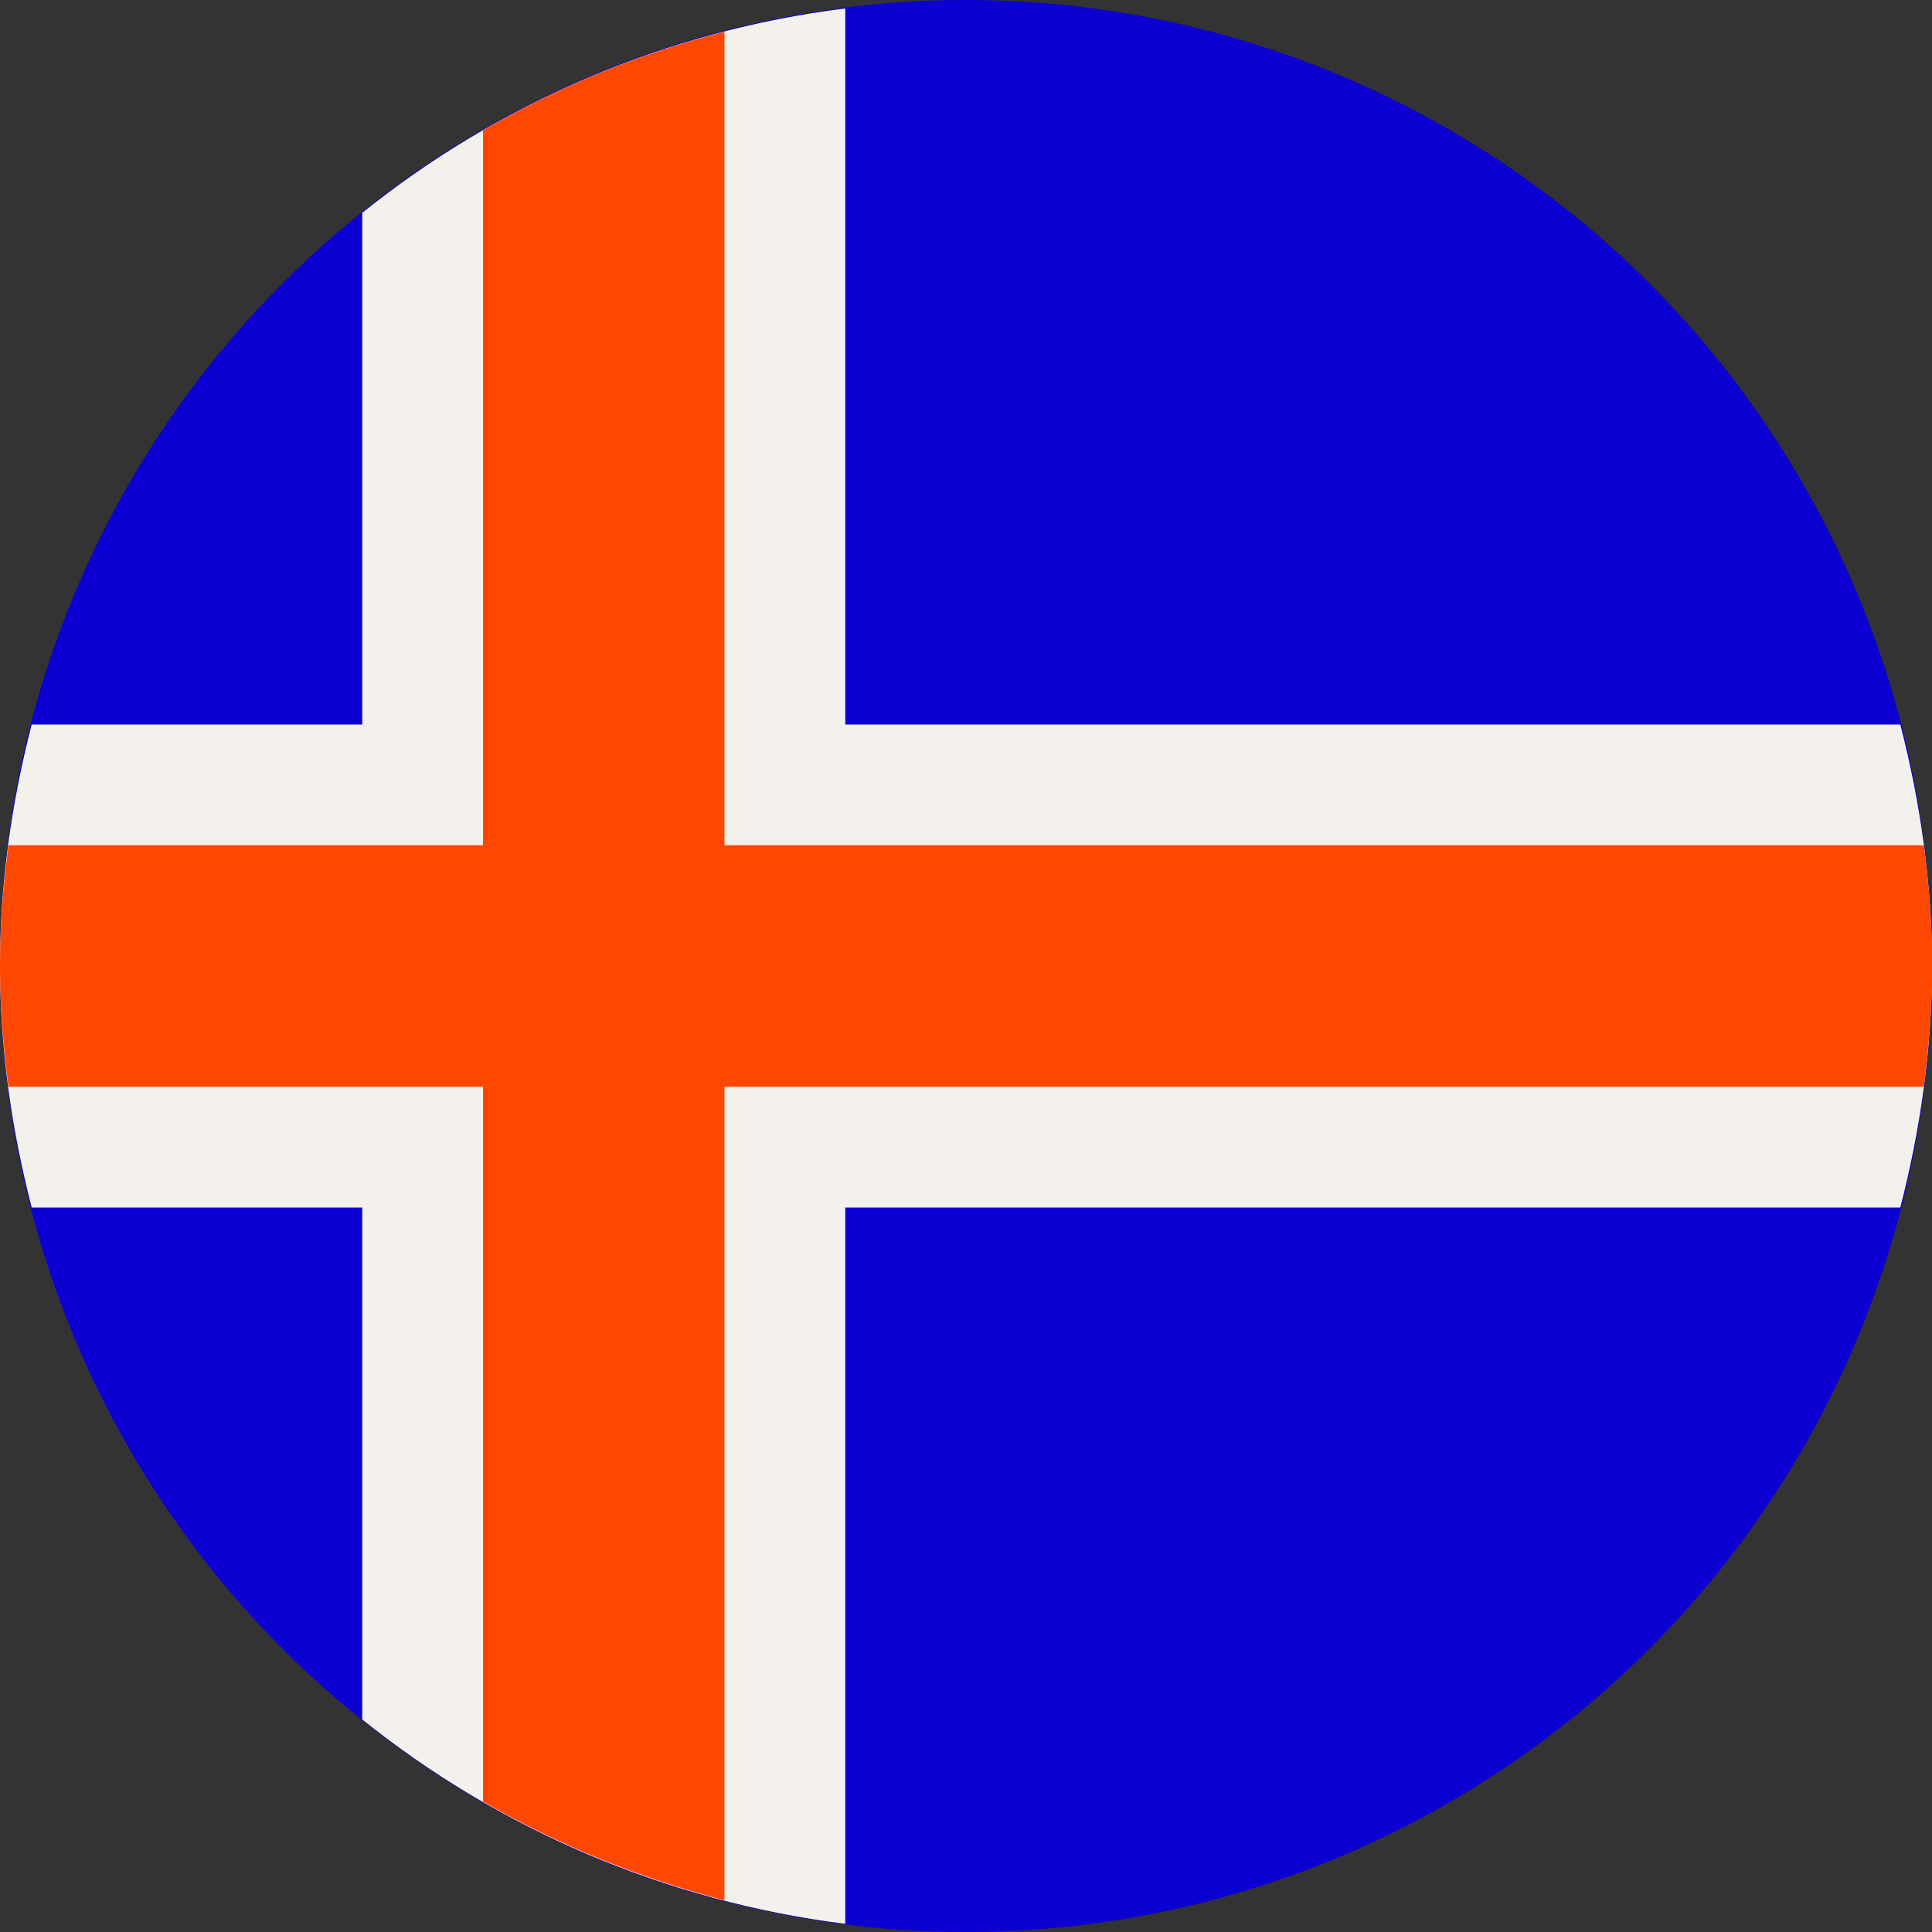 <?xml version="1.0" encoding="utf-8"?>
<!-- Generator: Adobe Illustrator 27.8.0, SVG Export Plug-In . SVG Version: 6.00 Build 0)  -->
<svg version="1.1" id="Layer_1" xmlns="http://www.w3.org/2000/svg" xmlns:xlink="http://www.w3.org/1999/xlink" x="0px" y="0px"
	 viewBox="0 0 64 64" style="enable-background:new 0 0 64 64;" xml:space="preserve">
<rect x="0" y="0" width="64" height="64" fill="#333333" stroke="none"/>
<style type="text/css">
	.st0{fill:#0B00D1;}
	.st1{fill:#F4F1ED;}
	.st2{fill:#FE4801;}
</style>
<g>
	<circle class="st0" cx="32" cy="32" r="32"/>
	<path class="st1" d="M1.05,24C0.39,26.56,0,29.23,0,32s0.39,5.44,1.05,8h61.9c0.66-2.56,1.05-5.23,1.05-8s-0.39-5.44-1.05-8H1.05z"
		/>
	<path class="st1" d="M12,56.96c4.5,3.61,9.99,6.01,16,6.77V0.28c-6.01,0.75-11.5,3.16-16,6.77V56.96z"/>
	<g>
		<path class="st2" d="M0.28,28C0.11,29.31,0,30.64,0,32s0.11,2.69,0.28,4h63.45c0.16-1.31,0.28-2.64,0.28-4s-0.11-2.69-0.28-4H0.28
			z"/>
	</g>
	<path class="st2" d="M16,59.68c2.48,1.43,5.16,2.53,8,3.27V1.05c-2.84,0.73-5.52,1.83-8,3.27V59.68z"/>
</g>
</svg>

